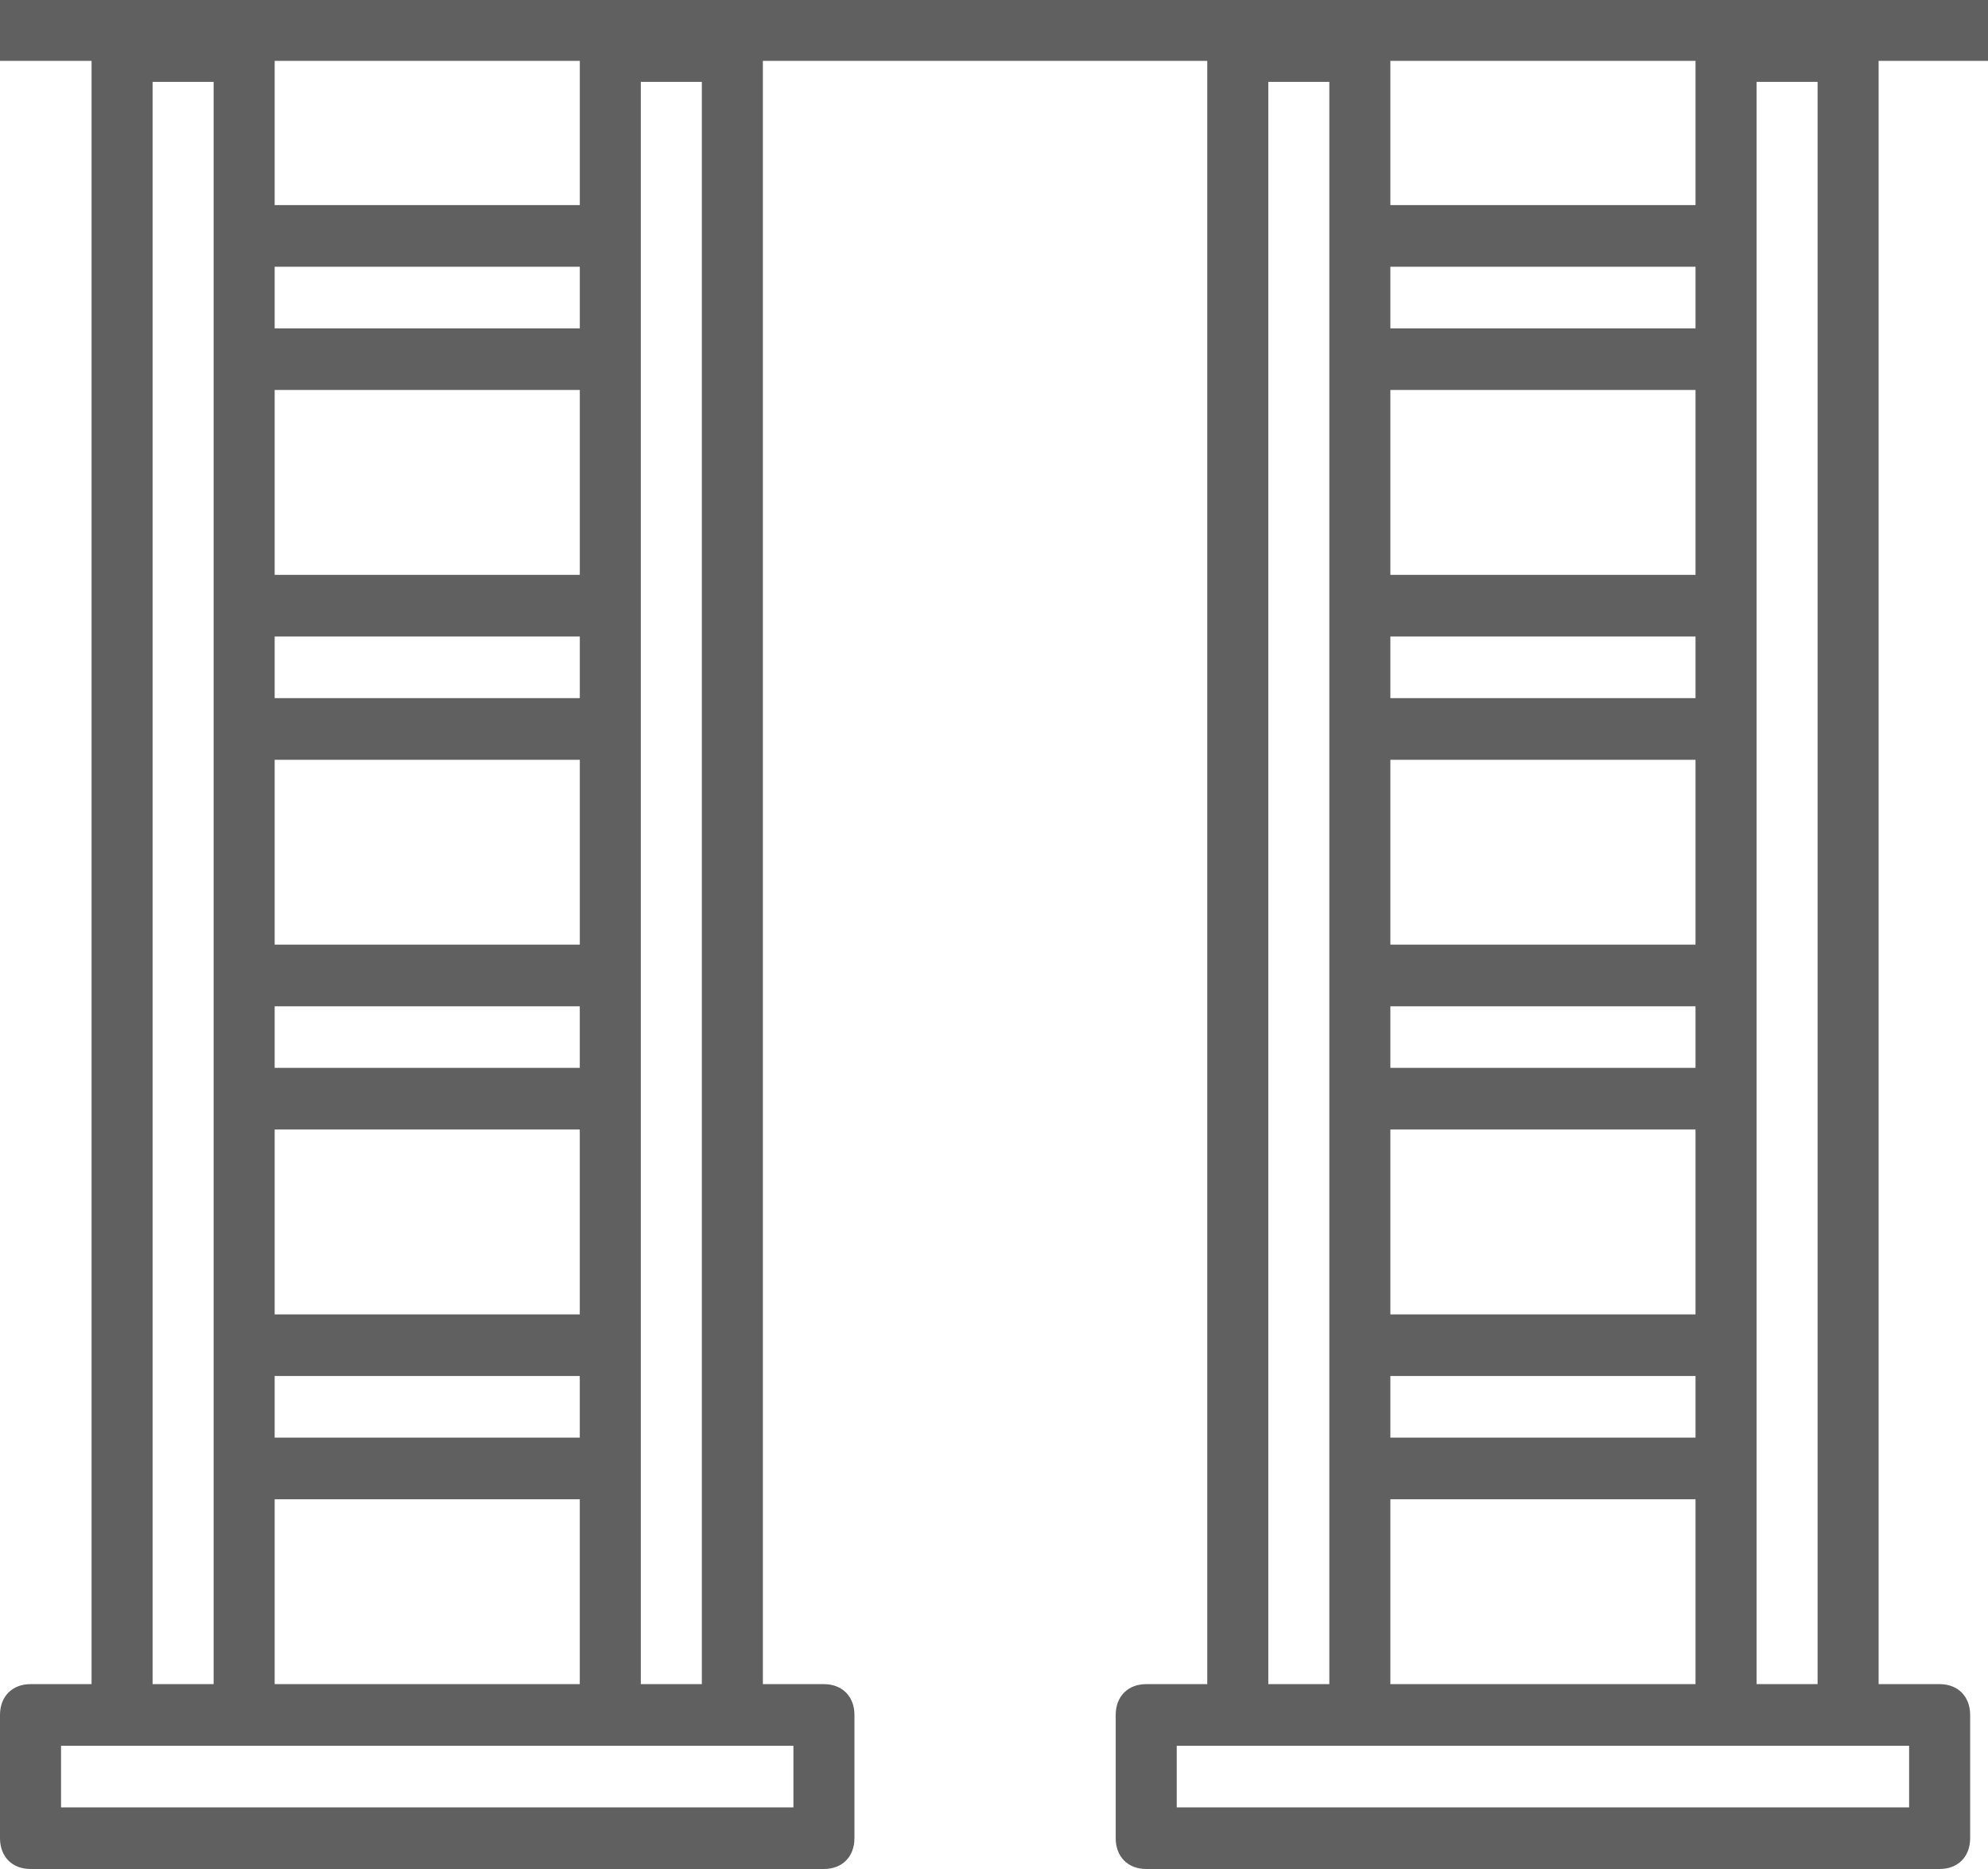 <svg 
 xmlns="http://www.w3.org/2000/svg"
 xmlns:xlink="http://www.w3.org/1999/xlink"
 width="50px" height="47px">
<path fill-rule="evenodd"  fill="rgb(96, 96, 96)"
 d="M47.249,1.531 L47.249,42.351 L48.784,42.351 C49.244,42.351 49.551,42.661 49.551,43.126 C49.551,43.126 49.551,43.126 49.551,46.225 C49.551,46.691 49.244,47.000 48.784,47.000 C48.784,47.000 48.784,47.000 28.829,47.000 C28.368,47.000 28.061,46.691 28.061,46.225 C28.061,46.225 28.061,46.225 28.061,43.126 C28.061,42.661 28.368,42.351 28.829,42.351 L30.364,42.351 C30.364,42.351 30.364,42.348 30.364,1.531 L19.187,1.531 L19.187,42.351 L20.722,42.351 C21.183,42.351 21.490,42.661 21.490,43.126 C21.490,43.126 21.490,43.126 21.490,46.225 C21.490,46.691 21.183,47.000 20.723,47.000 C20.723,47.000 20.723,47.000 0.768,47.000 C0.307,47.000 0.000,46.691 0.000,46.225 C0.000,46.225 0.000,46.225 0.000,43.126 C0.000,42.661 0.307,42.351 0.768,42.351 L2.303,42.351 C2.303,42.351 2.303,42.348 2.303,1.531 L-0.000,1.531 L-0.000,-0.000 L50.000,-0.000 L50.000,1.531 L47.249,1.531 ZM42.644,36.152 L42.644,34.603 L34.969,34.603 L34.969,36.152 L42.644,36.152 ZM34.969,37.702 L34.969,42.351 L42.644,42.351 L42.644,37.702 L34.969,37.702 ZM42.644,33.053 L42.644,28.404 L34.969,28.404 L34.969,33.053 L42.644,33.053 ZM42.644,26.854 L42.644,25.305 L34.969,25.305 L34.969,26.854 L42.644,26.854 ZM42.644,23.755 L42.644,19.106 L34.969,19.106 L34.969,23.755 L42.644,23.755 ZM42.644,17.556 L42.644,16.006 L34.969,16.006 L34.969,17.556 L42.644,17.556 ZM42.644,14.456 L42.644,9.807 L34.969,9.807 L34.969,14.456 L42.644,14.456 ZM42.644,8.258 L42.644,6.708 L34.969,6.708 L34.969,8.258 L42.644,8.258 ZM44.179,2.059 L44.179,5.933 L44.179,9.032 L44.179,15.231 L44.179,18.331 L44.179,24.530 L44.179,27.629 L44.179,33.828 L44.179,36.927 L44.179,42.351 L45.714,42.351 L45.714,2.059 L44.179,2.059 ZM29.596,43.901 L29.596,45.450 L48.016,45.450 L48.016,43.901 L46.481,43.901 L43.411,43.901 L34.201,43.901 L31.131,43.901 L29.596,43.901 ZM33.434,42.351 L33.434,36.927 L33.434,33.828 L33.434,27.629 L33.434,24.530 L33.434,18.331 L33.434,15.231 L33.434,9.032 L33.434,5.933 L33.434,2.059 L31.899,2.059 L31.899,42.351 L33.434,42.351 ZM34.969,5.158 L42.644,5.158 C42.644,5.158 42.644,5.148 42.644,1.531 L34.969,1.531 L34.969,5.158 ZM6.908,16.006 L6.908,17.556 L14.583,17.556 L14.583,16.006 L6.908,16.006 ZM14.583,14.456 L14.583,9.807 L6.908,9.807 L6.908,14.456 L14.583,14.456 ZM6.908,19.106 L6.908,23.755 L14.583,23.755 L14.583,19.106 L6.908,19.106 ZM14.582,37.702 L6.908,37.702 L6.908,42.351 L14.582,42.351 L14.582,37.702 ZM14.582,36.152 L14.582,34.603 L6.908,34.603 L6.908,36.152 L14.582,36.152 ZM14.582,33.053 L14.582,28.404 L6.908,28.404 L6.908,33.053 L14.582,33.053 ZM14.582,26.854 L14.582,25.305 L6.908,25.305 L6.908,26.854 L14.582,26.854 ZM6.908,8.258 L14.583,8.258 L14.583,6.708 L6.908,6.708 L6.908,8.258 ZM16.117,2.059 L16.117,5.933 L16.117,9.032 L16.117,15.231 L16.117,18.331 L16.117,24.530 L16.117,27.629 L16.117,33.828 L16.117,36.927 L16.117,42.351 L17.652,42.351 L17.652,2.059 L16.117,2.059 ZM1.535,43.901 L1.535,45.450 L19.955,45.450 L19.955,43.901 L18.420,43.901 L15.350,43.901 L6.140,43.901 L3.070,43.901 L1.535,43.901 ZM5.373,42.351 L5.373,36.927 L5.373,33.828 L5.373,27.629 L5.373,24.530 L5.373,18.331 L5.373,15.231 L5.373,9.032 L5.373,5.933 L5.373,2.059 L3.838,2.059 L3.838,42.351 L5.373,42.351 ZM6.908,5.158 L14.583,5.158 C14.583,5.158 14.583,5.148 14.583,1.531 L6.908,1.531 L6.908,5.158 Z"/>
</svg>